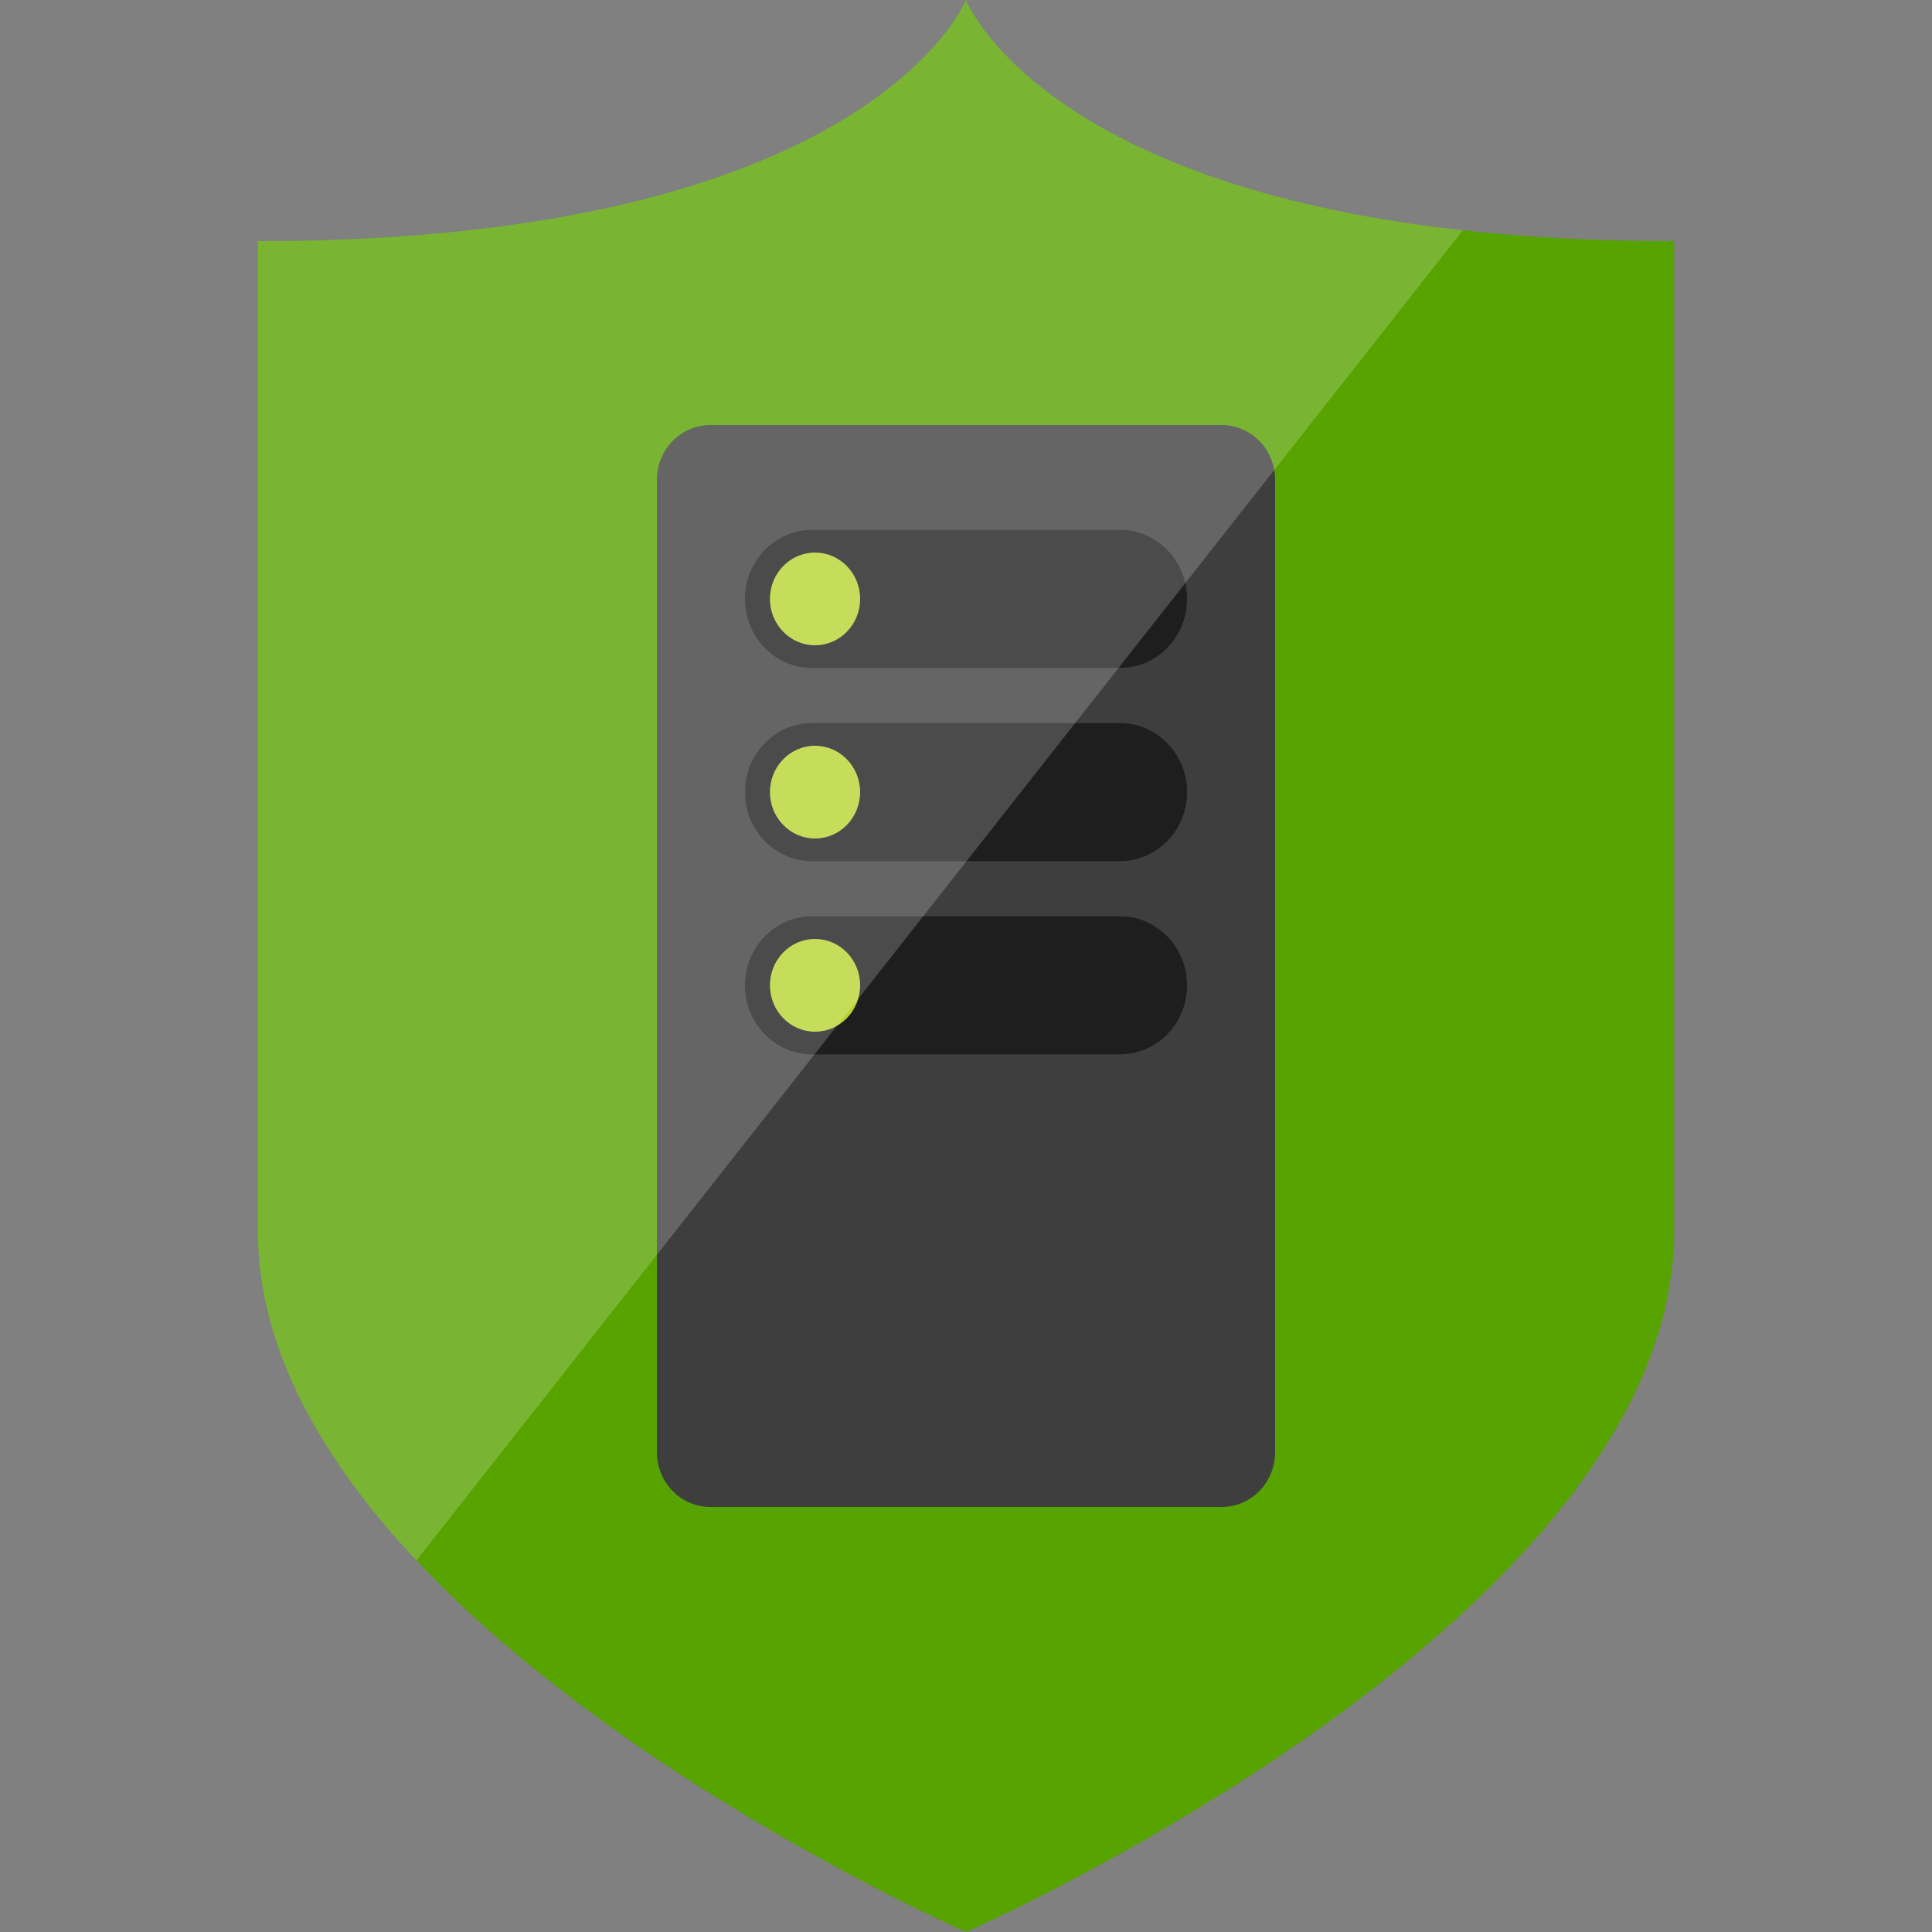 <svg viewBox="0 0 50 50" class="fxs-portal-svg" role="presentation" focusable="false" xmlns:svg="http://www.w3.org/2000/svg" xmlns:xlink="http://www.w3.org/1999/xlink" aria-hidden="true"><rect x="0" y="0" width="50" height="50" fill="#808080" stroke="none"/><g><path d="M37.858 5.96C26.842 4.745 24.999 0 24.999 0S22.52 6.242 6.673 6.242v25.61c0 3.097 1.721 5.997 4.104 8.532C16.179 46.132 25 50 25 50s18.327-8.029 18.327-18.149V6.242c-2.038 0-3.851-.103-5.469-.282z" style="fill: rgb(87, 163, 0);"></path><path d="M33 37.579c0 .785-.619 1.421-1.383 1.421H18.383C17.619 39 17 38.364 17 37.579V12.421c0-.785.619-1.421 1.383-1.421h13.234c.764 0 1.383.636 1.383 1.421v25.158z" style="fill: rgb(62, 62, 62);"></path><path d="M19.28 15.5c0-.987.779-1.787 1.739-1.787h7.963c.96 0 1.739.8 1.739 1.787 0 .987-.779 1.787-1.739 1.787h-7.963c-.961.001-1.739-.8-1.739-1.787z" style="fill: rgb(30, 30, 30);"></path><ellipse cx="21.093" cy="15.5" rx="1.167" ry="1.2" style="fill: rgb(184, 212, 50);"></ellipse><path d="M19.28 20.5c0-.987.779-1.787 1.739-1.787h7.963c.96 0 1.739.8 1.739 1.787 0 .987-.779 1.787-1.739 1.787h-7.963c-.961.001-1.739-.8-1.739-1.787z" style="fill: rgb(30, 30, 30);"></path><ellipse cx="21.093" cy="20.5" rx="1.167" ry="1.2" style="fill: rgb(184, 212, 50);"></ellipse><path d="M19.28 25.5c0-.987.779-1.787 1.739-1.787h7.963c.96 0 1.739.8 1.739 1.787 0 .987-.779 1.787-1.739 1.787h-7.963c-.961.001-1.739-.8-1.739-1.787z" style="fill: rgb(30, 30, 30);"></path><ellipse cx="21.093" cy="25.5" rx="1.167" ry="1.2" style="fill: rgb(184, 212, 50);"></ellipse><path opacity=".2" d="M29.533 16.543L37.858 5.96C26.842 4.745 24.999 0 24.999 0S22.52 6.242 6.673 6.242v25.61c0 3.097 1.721 5.997 4.104 8.532l6.154-7.822 12.602-16.019z" style="fill: rgb(255, 255, 255);"></path></g></svg>